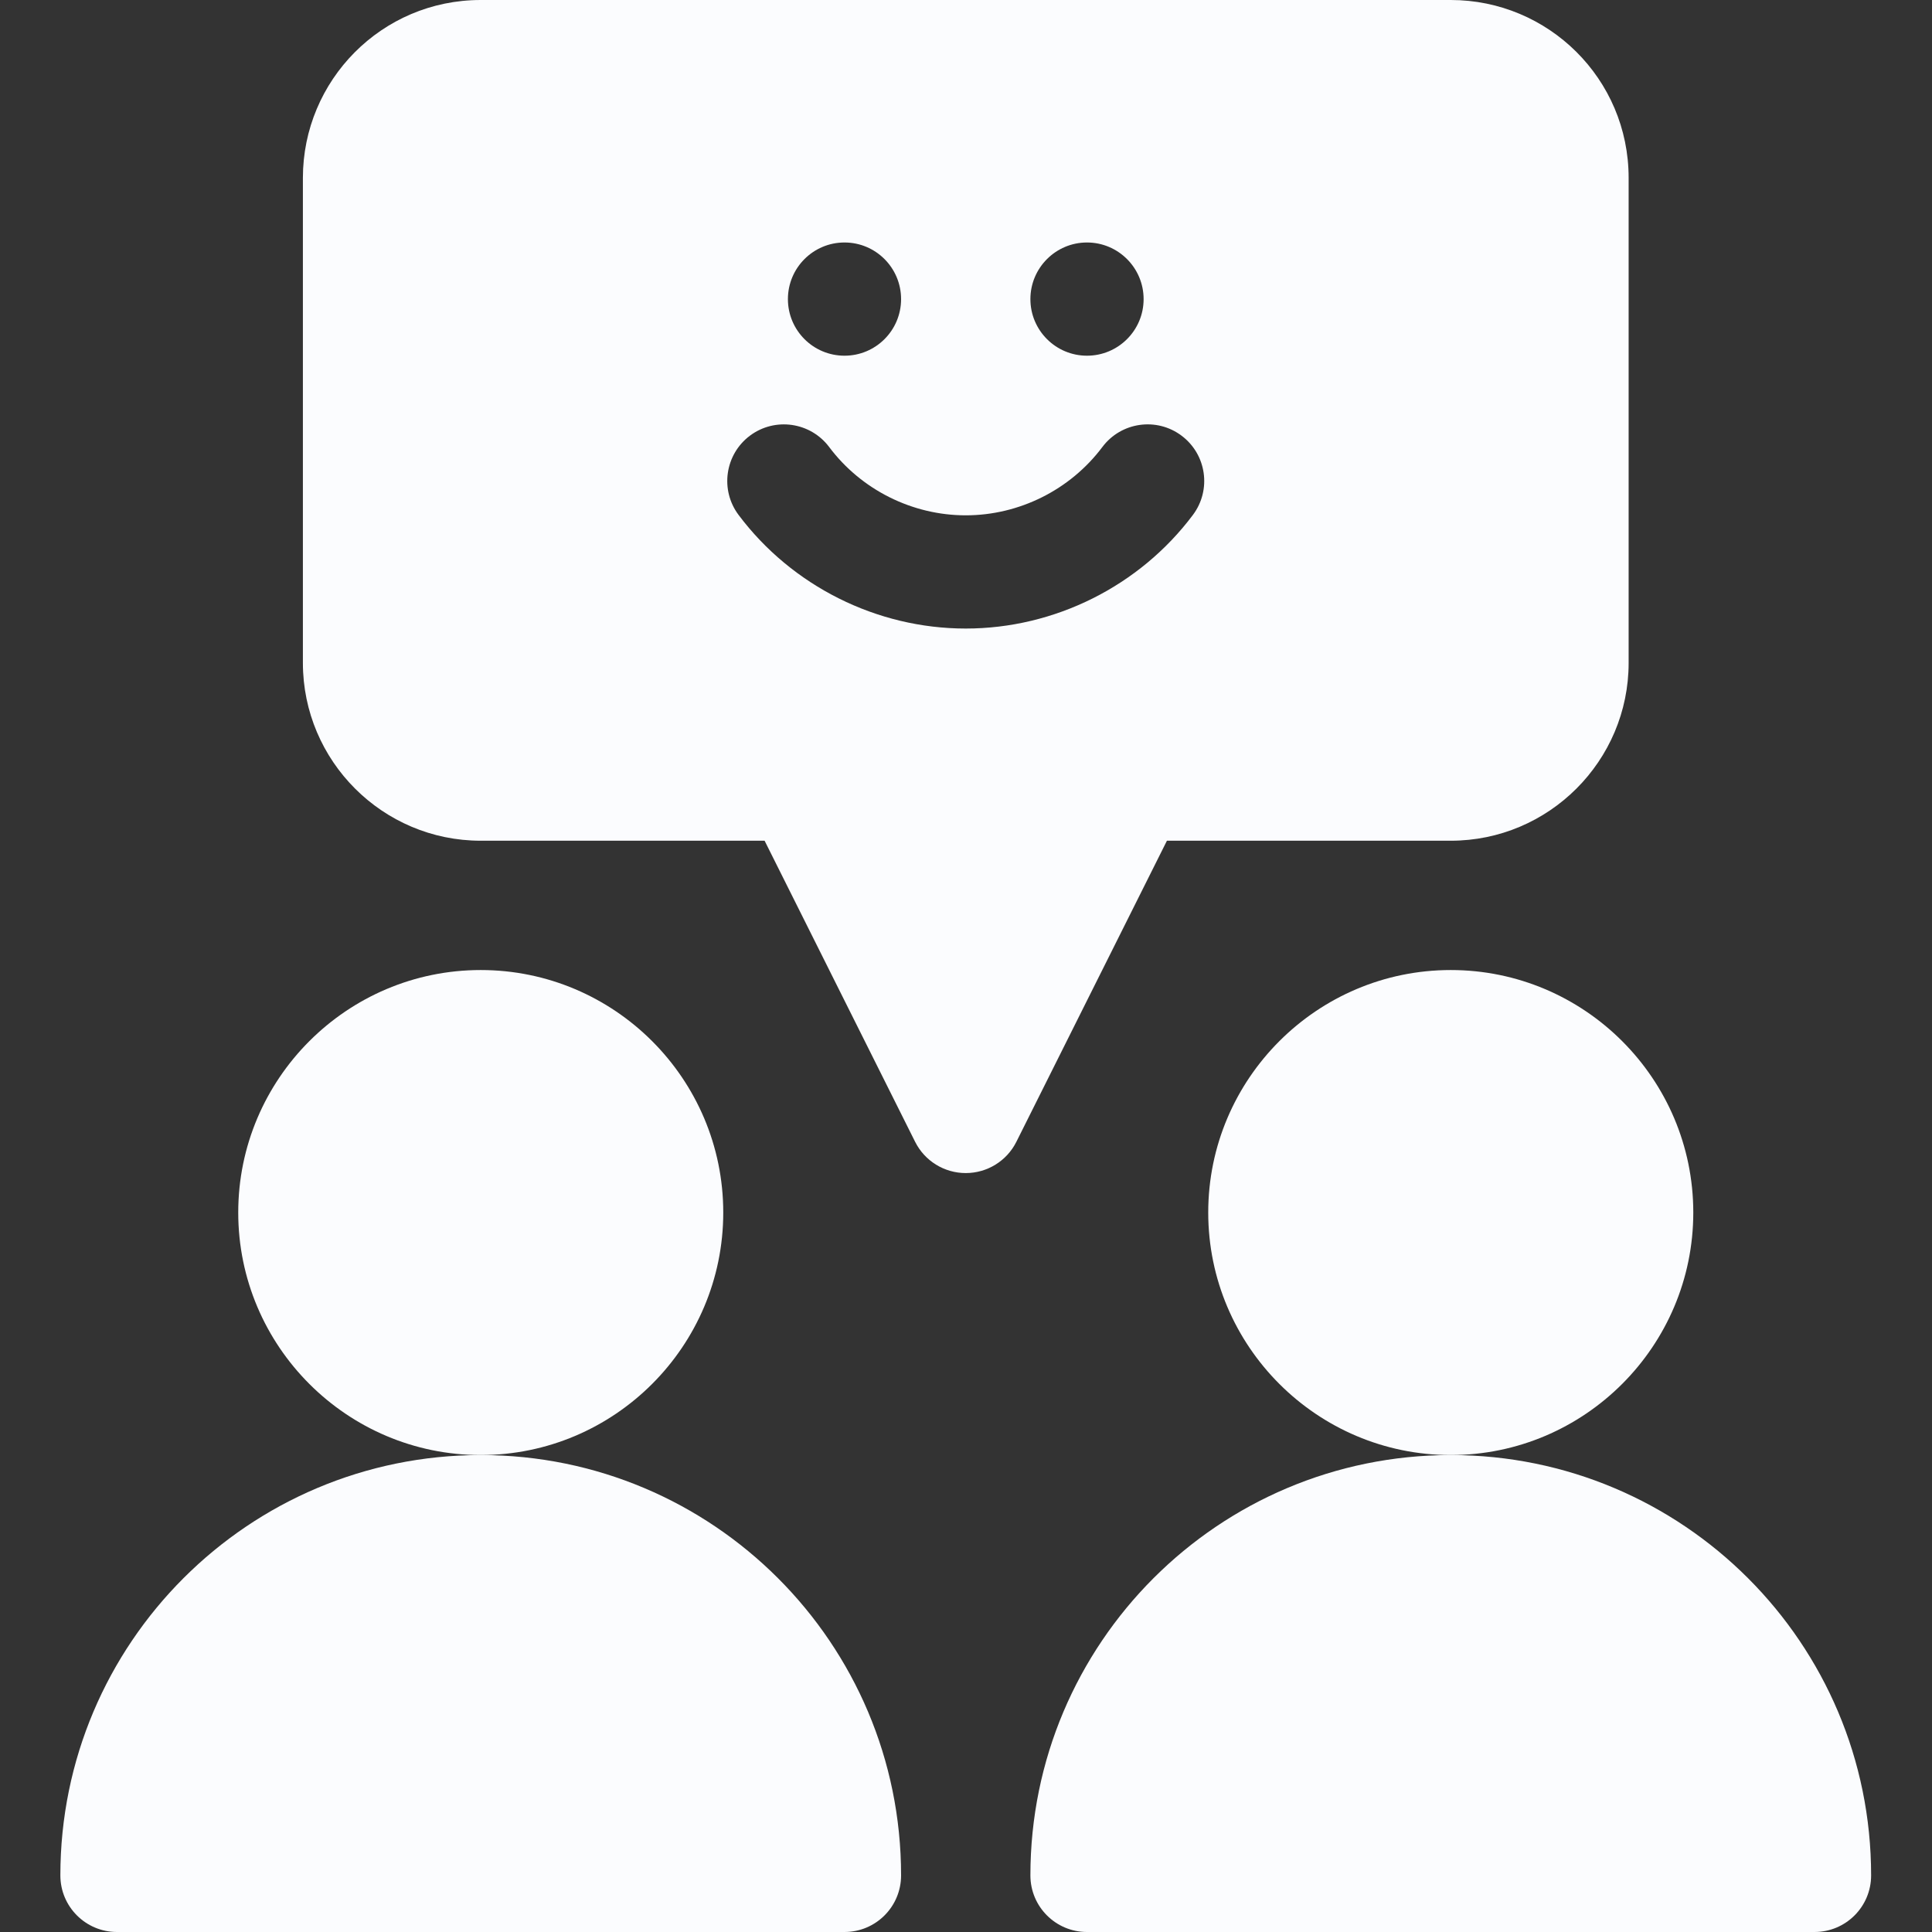 <svg width="45" height="45" viewBox="0 0 45 45" fill="none" xmlns="http://www.w3.org/2000/svg">
<rect x="0" y="0" width="45" height="45" fill="#333333" stroke="none"/>
<path fill-rule="evenodd" clip-rule="evenodd" d="M16.846 28.242C16.846 25.128 14.312 22.594 11.197 22.594C8.083 22.594 5.549 25.128 5.549 28.242C5.549 31.357 8.083 33.891 11.197 33.891C14.312 33.891 16.846 31.357 16.846 28.242Z" fill="#FBFCFE"/>
<path fill-rule="evenodd" clip-rule="evenodd" d="M11.197 33.891C5.79 33.891 1.406 38.274 1.406 43.682C1.406 44.41 1.996 45 2.725 45H19.67C20.398 45 20.988 44.41 20.988 43.682C20.988 38.274 16.605 33.891 11.197 33.891Z" fill="#FBFCFE"/>
<path fill-rule="evenodd" clip-rule="evenodd" d="M33.791 22.594C30.677 22.594 28.142 25.128 28.142 28.242C28.142 31.357 30.677 33.891 33.791 33.891C36.906 33.891 39.44 31.357 39.44 28.242C39.44 25.128 36.906 22.594 33.791 22.594Z" fill="#FBFCFE"/>
<path fill-rule="evenodd" clip-rule="evenodd" d="M33.791 33.891C28.384 33.891 24 38.274 24 43.682C24 44.41 24.59 45 25.318 45H42.264C42.992 45 43.582 44.41 43.582 43.682C43.582 38.274 39.199 33.891 33.791 33.891Z" fill="#FBFCFE"/>
<path fill-rule="evenodd" clip-rule="evenodd" d="M33.791 19.582C36.075 19.582 37.934 17.724 37.934 15.44V4.143C37.934 1.834 36.061 0 33.791 0H11.197C8.888 0 7.055 1.874 7.055 4.143V15.44C7.055 17.724 8.913 19.582 11.197 19.582H17.809L21.315 26.595C21.538 27.041 21.995 27.323 22.494 27.323C22.994 27.323 23.45 27.041 23.673 26.595L27.18 19.582H33.791ZM25.318 5.648C26.046 5.648 26.637 6.239 26.637 6.967C26.637 7.695 26.046 8.285 25.318 8.285C24.591 8.285 24 7.695 24 6.967C24 6.239 24.591 5.648 25.318 5.648ZM19.67 5.648C20.398 5.648 20.988 6.239 20.988 6.967C20.988 7.695 20.398 8.285 19.67 8.285C18.942 8.285 18.352 7.695 18.352 6.967C18.352 6.239 18.942 5.648 19.67 5.648ZM22.494 14.64C20.423 14.64 18.445 13.65 17.203 11.994C16.766 11.411 16.885 10.585 17.467 10.148C18.05 9.712 18.876 9.83 19.313 10.412C20.059 11.408 21.249 12.003 22.494 12.003C23.74 12.003 24.929 11.408 25.676 10.412C26.112 9.83 26.939 9.711 27.521 10.148C28.104 10.585 28.222 11.411 27.785 11.994C26.544 13.65 24.565 14.64 22.494 14.64Z" fill="#FBFCFE"/>
</svg>
